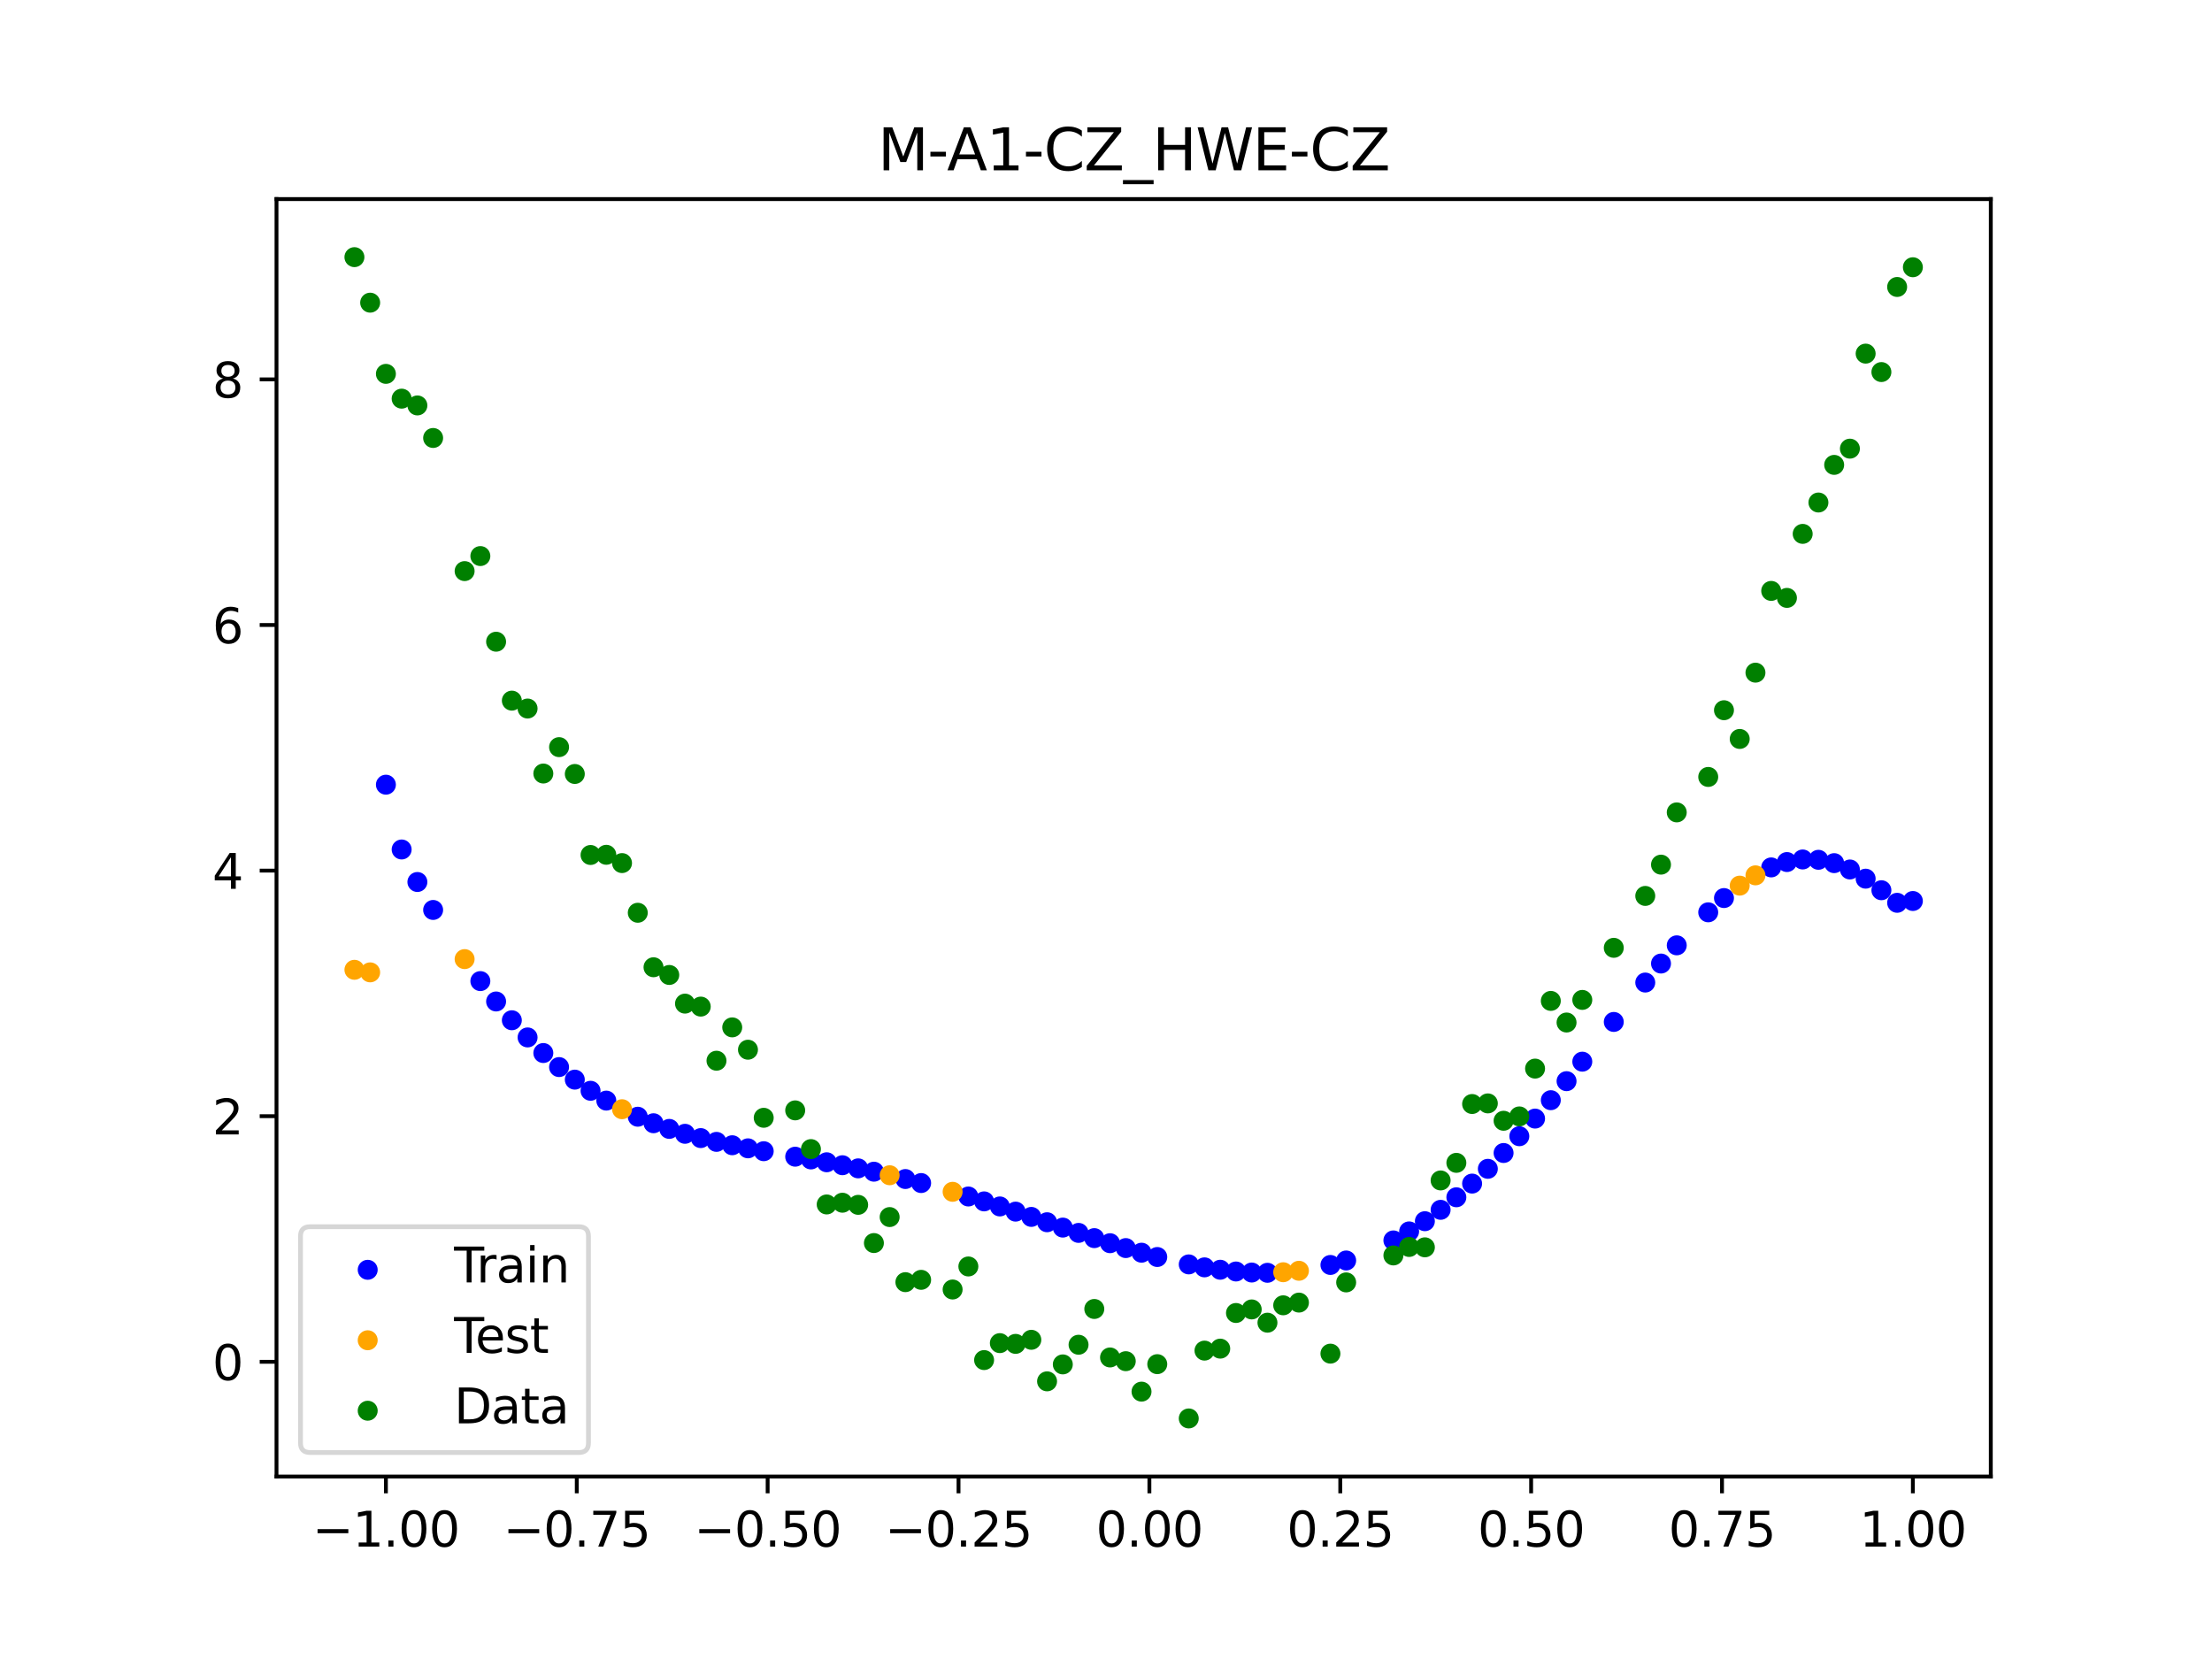 <?xml version="1.0" encoding="utf-8" standalone="no"?>
<!DOCTYPE svg PUBLIC "-//W3C//DTD SVG 1.1//EN"
  "http://www.w3.org/Graphics/SVG/1.1/DTD/svg11.dtd">
<svg xmlns:xlink="http://www.w3.org/1999/xlink" width="460.8pt" height="345.6pt" viewBox="0 0 460.8 345.6" xmlns="http://www.w3.org/2000/svg" version="1.1">
 <defs>
  <style type="text/css">*{stroke-linejoin: round; stroke-linecap: butt}</style>
 </defs>
 <g id="figure_1">
  <g id="patch_1">
   <path d="M 0 345.6 
L 460.8 345.6 
L 460.8 0 
L 0 0 
z
" style="fill: #ffffff"/>
  </g>
  <g id="axes_1">
   <g id="patch_2">
    <path d="M 57.6 307.584 
L 414.72 307.584 
L 414.72 41.472 
L 57.6 41.472 
z
" style="fill: #ffffff"/>
   </g>
   <g id="PathCollection_1">
    <defs>
     <path id="m2f85ea0739" d="M 0 1.581 
C 0.419 1.581 0.822 1.415 1.118 1.118 
C 1.415 0.822 1.581 0.419 1.581 0 
C 1.581 -0.419 1.415 -0.822 1.118 -1.118 
C 0.822 -1.415 0.419 -1.581 0 -1.581 
C -0.419 -1.581 -0.822 -1.415 -1.118 -1.118 
C -1.415 -0.822 -1.581 -0.419 -1.581 0 
C -1.581 0.419 -1.415 0.822 -1.118 1.118 
C -0.822 1.415 -0.419 1.581 0 1.581 
z
" style="stroke: #0000ff"/>
    </defs>
    <g clip-path="url(#p0c874dc7b9)">
     <use xlink:href="#m2f85ea0739" x="208.286" y="251.324" style="fill: #0000ff; stroke: #0000ff"/>
     <use xlink:href="#m2f85ea0739" x="83.671" y="176.962" style="fill: #0000ff; stroke: #0000ff"/>
     <use xlink:href="#m2f85ea0739" x="349.297" y="196.93" style="fill: #0000ff; stroke: #0000ff"/>
     <use xlink:href="#m2f85ea0739" x="149.258" y="237.872" style="fill: #0000ff; stroke: #0000ff"/>
     <use xlink:href="#m2f85ea0739" x="293.548" y="256.524" style="fill: #0000ff; stroke: #0000ff"/>
     <use xlink:href="#m2f85ea0739" x="319.783" y="233.022" style="fill: #0000ff; stroke: #0000ff"/>
     <use xlink:href="#m2f85ea0739" x="254.196" y="264.512" style="fill: #0000ff; stroke: #0000ff"/>
     <use xlink:href="#m2f85ea0739" x="342.739" y="204.682" style="fill: #0000ff; stroke: #0000ff"/>
     <use xlink:href="#m2f85ea0739" x="142.699" y="236.192" style="fill: #0000ff; stroke: #0000ff"/>
     <use xlink:href="#m2f85ea0739" x="175.492" y="242.739" style="fill: #0000ff; stroke: #0000ff"/>
     <use xlink:href="#m2f85ea0739" x="250.917" y="264.014" style="fill: #0000ff; stroke: #0000ff"/>
     <use xlink:href="#m2f85ea0739" x="155.816" y="239.218" style="fill: #0000ff; stroke: #0000ff"/>
     <use xlink:href="#m2f85ea0739" x="86.95" y="183.737" style="fill: #0000ff; stroke: #0000ff"/>
     <use xlink:href="#m2f85ea0739" x="123.023" y="227.23" style="fill: #0000ff; stroke: #0000ff"/>
     <use xlink:href="#m2f85ea0739" x="313.224" y="240.191" style="fill: #0000ff; stroke: #0000ff"/>
     <use xlink:href="#m2f85ea0739" x="100.067" y="204.381" style="fill: #0000ff; stroke: #0000ff"/>
     <use xlink:href="#m2f85ea0739" x="132.861" y="232.634" style="fill: #0000ff; stroke: #0000ff"/>
     <use xlink:href="#m2f85ea0739" x="182.051" y="244.085" style="fill: #0000ff; stroke: #0000ff"/>
     <use xlink:href="#m2f85ea0739" x="382.091" y="179.808" style="fill: #0000ff; stroke: #0000ff"/>
     <use xlink:href="#m2f85ea0739" x="188.61" y="245.613" style="fill: #0000ff; stroke: #0000ff"/>
     <use xlink:href="#m2f85ea0739" x="247.638" y="263.397" style="fill: #0000ff; stroke: #0000ff"/>
     <use xlink:href="#m2f85ea0739" x="300.107" y="252.029" style="fill: #0000ff; stroke: #0000ff"/>
     <use xlink:href="#m2f85ea0739" x="152.537" y="238.576" style="fill: #0000ff; stroke: #0000ff"/>
     <use xlink:href="#m2f85ea0739" x="205.006" y="250.271" style="fill: #0000ff; stroke: #0000ff"/>
     <use xlink:href="#m2f85ea0739" x="306.666" y="246.564" style="fill: #0000ff; stroke: #0000ff"/>
     <use xlink:href="#m2f85ea0739" x="280.431" y="262.584" style="fill: #0000ff; stroke: #0000ff"/>
     <use xlink:href="#m2f85ea0739" x="90.229" y="189.56" style="fill: #0000ff; stroke: #0000ff"/>
     <use xlink:href="#m2f85ea0739" x="326.342" y="225.227" style="fill: #0000ff; stroke: #0000ff"/>
     <use xlink:href="#m2f85ea0739" x="296.828" y="254.399" style="fill: #0000ff; stroke: #0000ff"/>
     <use xlink:href="#m2f85ea0739" x="165.654" y="240.96" style="fill: #0000ff; stroke: #0000ff"/>
     <use xlink:href="#m2f85ea0739" x="231.241" y="258.982" style="fill: #0000ff; stroke: #0000ff"/>
     <use xlink:href="#m2f85ea0739" x="277.152" y="263.514" style="fill: #0000ff; stroke: #0000ff"/>
     <use xlink:href="#m2f85ea0739" x="106.626" y="212.538" style="fill: #0000ff; stroke: #0000ff"/>
     <use xlink:href="#m2f85ea0739" x="172.213" y="242.122" style="fill: #0000ff; stroke: #0000ff"/>
     <use xlink:href="#m2f85ea0739" x="346.018" y="200.724" style="fill: #0000ff; stroke: #0000ff"/>
     <use xlink:href="#m2f85ea0739" x="309.945" y="243.485" style="fill: #0000ff; stroke: #0000ff"/>
     <use xlink:href="#m2f85ea0739" x="359.135" y="187.082" style="fill: #0000ff; stroke: #0000ff"/>
     <use xlink:href="#m2f85ea0739" x="116.464" y="222.291" style="fill: #0000ff; stroke: #0000ff"/>
     <use xlink:href="#m2f85ea0739" x="103.347" y="208.627" style="fill: #0000ff; stroke: #0000ff"/>
     <use xlink:href="#m2f85ea0739" x="159.096" y="239.818" style="fill: #0000ff; stroke: #0000ff"/>
     <use xlink:href="#m2f85ea0739" x="119.743" y="224.908" style="fill: #0000ff; stroke: #0000ff"/>
     <use xlink:href="#m2f85ea0739" x="178.772" y="243.391" style="fill: #0000ff; stroke: #0000ff"/>
     <use xlink:href="#m2f85ea0739" x="241.079" y="261.857" style="fill: #0000ff; stroke: #0000ff"/>
     <use xlink:href="#m2f85ea0739" x="145.978" y="237.085" style="fill: #0000ff; stroke: #0000ff"/>
     <use xlink:href="#m2f85ea0739" x="168.934" y="241.532" style="fill: #0000ff; stroke: #0000ff"/>
     <use xlink:href="#m2f85ea0739" x="329.621" y="221.165" style="fill: #0000ff; stroke: #0000ff"/>
     <use xlink:href="#m2f85ea0739" x="264.034" y="265.147" style="fill: #0000ff; stroke: #0000ff"/>
     <use xlink:href="#m2f85ea0739" x="391.929" y="185.452" style="fill: #0000ff; stroke: #0000ff"/>
     <use xlink:href="#m2f85ea0739" x="336.18" y="212.888" style="fill: #0000ff; stroke: #0000ff"/>
     <use xlink:href="#m2f85ea0739" x="316.504" y="236.697" style="fill: #0000ff; stroke: #0000ff"/>
     <use xlink:href="#m2f85ea0739" x="191.889" y="246.451" style="fill: #0000ff; stroke: #0000ff"/>
     <use xlink:href="#m2f85ea0739" x="368.973" y="180.697" style="fill: #0000ff; stroke: #0000ff"/>
     <use xlink:href="#m2f85ea0739" x="398.487" y="187.695" style="fill: #0000ff; stroke: #0000ff"/>
     <use xlink:href="#m2f85ea0739" x="234.52" y="259.998" style="fill: #0000ff; stroke: #0000ff"/>
     <use xlink:href="#m2f85ea0739" x="109.905" y="216.116" style="fill: #0000ff; stroke: #0000ff"/>
     <use xlink:href="#m2f85ea0739" x="323.062" y="229.189" style="fill: #0000ff; stroke: #0000ff"/>
     <use xlink:href="#m2f85ea0739" x="126.302" y="229.277" style="fill: #0000ff; stroke: #0000ff"/>
     <use xlink:href="#m2f85ea0739" x="388.649" y="183.043" style="fill: #0000ff; stroke: #0000ff"/>
     <use xlink:href="#m2f85ea0739" x="227.962" y="257.924" style="fill: #0000ff; stroke: #0000ff"/>
     <use xlink:href="#m2f85ea0739" x="113.185" y="219.365" style="fill: #0000ff; stroke: #0000ff"/>
     <use xlink:href="#m2f85ea0739" x="260.755" y="265.092" style="fill: #0000ff; stroke: #0000ff"/>
     <use xlink:href="#m2f85ea0739" x="80.391" y="163.465" style="fill: #0000ff; stroke: #0000ff"/>
     <use xlink:href="#m2f85ea0739" x="139.42" y="235.169" style="fill: #0000ff; stroke: #0000ff"/>
     <use xlink:href="#m2f85ea0739" x="378.811" y="179.112" style="fill: #0000ff; stroke: #0000ff"/>
     <use xlink:href="#m2f85ea0739" x="375.532" y="179.042" style="fill: #0000ff; stroke: #0000ff"/>
     <use xlink:href="#m2f85ea0739" x="237.8" y="260.961" style="fill: #0000ff; stroke: #0000ff"/>
     <use xlink:href="#m2f85ea0739" x="290.269" y="258.402" style="fill: #0000ff; stroke: #0000ff"/>
     <use xlink:href="#m2f85ea0739" x="211.565" y="252.404" style="fill: #0000ff; stroke: #0000ff"/>
     <use xlink:href="#m2f85ea0739" x="136.14" y="233.992" style="fill: #0000ff; stroke: #0000ff"/>
     <use xlink:href="#m2f85ea0739" x="395.208" y="188.071" style="fill: #0000ff; stroke: #0000ff"/>
     <use xlink:href="#m2f85ea0739" x="385.37" y="181.129" style="fill: #0000ff; stroke: #0000ff"/>
     <use xlink:href="#m2f85ea0739" x="303.386" y="249.415" style="fill: #0000ff; stroke: #0000ff"/>
     <use xlink:href="#m2f85ea0739" x="224.682" y="256.836" style="fill: #0000ff; stroke: #0000ff"/>
     <use xlink:href="#m2f85ea0739" x="372.253" y="179.58" style="fill: #0000ff; stroke: #0000ff"/>
     <use xlink:href="#m2f85ea0739" x="257.476" y="264.875" style="fill: #0000ff; stroke: #0000ff"/>
     <use xlink:href="#m2f85ea0739" x="221.403" y="255.73" style="fill: #0000ff; stroke: #0000ff"/>
     <use xlink:href="#m2f85ea0739" x="355.856" y="190.053" style="fill: #0000ff; stroke: #0000ff"/>
     <use xlink:href="#m2f85ea0739" x="201.727" y="249.252" style="fill: #0000ff; stroke: #0000ff"/>
     <use xlink:href="#m2f85ea0739" x="214.844" y="253.504" style="fill: #0000ff; stroke: #0000ff"/>
     <use xlink:href="#m2f85ea0739" x="218.124" y="254.616" style="fill: #0000ff; stroke: #0000ff"/>
    </g>
   </g>
   <g id="PathCollection_2">
    <defs>
     <path id="m677d93e4c6" d="M 0 1.581 
C 0.419 1.581 0.822 1.415 1.118 1.118 
C 1.415 0.822 1.581 0.419 1.581 0 
C 1.581 -0.419 1.415 -0.822 1.118 -1.118 
C 0.822 -1.415 0.419 -1.581 0 -1.581 
C -0.419 -1.581 -0.822 -1.415 -1.118 -1.118 
C -1.415 -0.822 -1.581 -0.419 -1.581 0 
C -1.581 0.419 -1.415 0.822 -1.118 1.118 
C -0.822 1.415 -0.419 1.581 0 1.581 
z
" style="stroke: #ffa500"/>
    </defs>
    <g clip-path="url(#p0c874dc7b9)">
     <use xlink:href="#m677d93e4c6" x="198.448" y="248.274" style="fill: #ffa500; stroke: #ffa500"/>
     <use xlink:href="#m677d93e4c6" x="365.694" y="182.351" style="fill: #ffa500; stroke: #ffa500"/>
     <use xlink:href="#m677d93e4c6" x="73.833" y="202.026" style="fill: #ffa500; stroke: #ffa500"/>
     <use xlink:href="#m677d93e4c6" x="96.788" y="199.8" style="fill: #ffa500; stroke: #ffa500"/>
     <use xlink:href="#m677d93e4c6" x="267.314" y="265.03" style="fill: #ffa500; stroke: #ffa500"/>
     <use xlink:href="#m677d93e4c6" x="129.581" y="231.07" style="fill: #ffa500; stroke: #ffa500"/>
     <use xlink:href="#m677d93e4c6" x="185.33" y="244.825" style="fill: #ffa500; stroke: #ffa500"/>
     <use xlink:href="#m677d93e4c6" x="270.593" y="264.726" style="fill: #ffa500; stroke: #ffa500"/>
     <use xlink:href="#m677d93e4c6" x="77.112" y="202.561" style="fill: #ffa500; stroke: #ffa500"/>
     <use xlink:href="#m677d93e4c6" x="362.415" y="184.496" style="fill: #ffa500; stroke: #ffa500"/>
    </g>
   </g>
   <g id="PathCollection_3">
    <defs>
     <path id="me47aaf72b7" d="M 0 1.581 
C 0.419 1.581 0.822 1.415 1.118 1.118 
C 1.415 0.822 1.581 0.419 1.581 0 
C 1.581 -0.419 1.415 -0.822 1.118 -1.118 
C 0.822 -1.415 0.419 -1.581 0 -1.581 
C -0.419 -1.581 -0.822 -1.415 -1.118 -1.118 
C -1.415 -0.822 -1.581 -0.419 -1.581 0 
C -1.581 0.419 -1.415 0.822 -1.118 1.118 
C -0.822 1.415 -0.419 1.581 0 1.581 
z
" style="stroke: #008000"/>
    </defs>
    <g clip-path="url(#p0c874dc7b9)">
     <use xlink:href="#me47aaf72b7" x="208.286" y="279.798" style="fill: #008000; stroke: #008000"/>
     <use xlink:href="#me47aaf72b7" x="83.671" y="83.047" style="fill: #008000; stroke: #008000"/>
     <use xlink:href="#me47aaf72b7" x="349.297" y="169.235" style="fill: #008000; stroke: #008000"/>
     <use xlink:href="#me47aaf72b7" x="149.258" y="220.967" style="fill: #008000; stroke: #008000"/>
     <use xlink:href="#me47aaf72b7" x="293.548" y="259.766" style="fill: #008000; stroke: #008000"/>
     <use xlink:href="#me47aaf72b7" x="319.783" y="222.609" style="fill: #008000; stroke: #008000"/>
     <use xlink:href="#me47aaf72b7" x="254.196" y="280.945" style="fill: #008000; stroke: #008000"/>
     <use xlink:href="#me47aaf72b7" x="342.739" y="186.636" style="fill: #008000; stroke: #008000"/>
     <use xlink:href="#me47aaf72b7" x="142.699" y="209.073" style="fill: #008000; stroke: #008000"/>
     <use xlink:href="#me47aaf72b7" x="175.492" y="250.548" style="fill: #008000; stroke: #008000"/>
     <use xlink:href="#me47aaf72b7" x="250.917" y="281.357" style="fill: #008000; stroke: #008000"/>
     <use xlink:href="#me47aaf72b7" x="155.816" y="218.675" style="fill: #008000; stroke: #008000"/>
     <use xlink:href="#me47aaf72b7" x="86.95" y="84.461" style="fill: #008000; stroke: #008000"/>
     <use xlink:href="#me47aaf72b7" x="123.023" y="178.109" style="fill: #008000; stroke: #008000"/>
     <use xlink:href="#me47aaf72b7" x="313.224" y="233.476" style="fill: #008000; stroke: #008000"/>
     <use xlink:href="#me47aaf72b7" x="100.067" y="115.838" style="fill: #008000; stroke: #008000"/>
     <use xlink:href="#me47aaf72b7" x="132.861" y="190.145" style="fill: #008000; stroke: #008000"/>
     <use xlink:href="#me47aaf72b7" x="182.051" y="258.951" style="fill: #008000; stroke: #008000"/>
     <use xlink:href="#me47aaf72b7" x="382.091" y="96.844" style="fill: #008000; stroke: #008000"/>
     <use xlink:href="#me47aaf72b7" x="188.61" y="267.097" style="fill: #008000; stroke: #008000"/>
     <use xlink:href="#me47aaf72b7" x="247.638" y="295.488" style="fill: #008000; stroke: #008000"/>
     <use xlink:href="#me47aaf72b7" x="300.107" y="245.907" style="fill: #008000; stroke: #008000"/>
     <use xlink:href="#me47aaf72b7" x="152.537" y="214.021" style="fill: #008000; stroke: #008000"/>
     <use xlink:href="#me47aaf72b7" x="205.006" y="283.329" style="fill: #008000; stroke: #008000"/>
     <use xlink:href="#me47aaf72b7" x="306.666" y="229.986" style="fill: #008000; stroke: #008000"/>
     <use xlink:href="#me47aaf72b7" x="280.431" y="267.148" style="fill: #008000; stroke: #008000"/>
     <use xlink:href="#me47aaf72b7" x="90.229" y="91.238" style="fill: #008000; stroke: #008000"/>
     <use xlink:href="#me47aaf72b7" x="326.342" y="213.009" style="fill: #008000; stroke: #008000"/>
     <use xlink:href="#me47aaf72b7" x="296.828" y="259.841" style="fill: #008000; stroke: #008000"/>
     <use xlink:href="#me47aaf72b7" x="165.654" y="231.312" style="fill: #008000; stroke: #008000"/>
     <use xlink:href="#me47aaf72b7" x="231.241" y="282.785" style="fill: #008000; stroke: #008000"/>
     <use xlink:href="#me47aaf72b7" x="277.152" y="281.988" style="fill: #008000; stroke: #008000"/>
     <use xlink:href="#me47aaf72b7" x="106.626" y="145.957" style="fill: #008000; stroke: #008000"/>
     <use xlink:href="#me47aaf72b7" x="172.213" y="250.909" style="fill: #008000; stroke: #008000"/>
     <use xlink:href="#me47aaf72b7" x="346.018" y="180.121" style="fill: #008000; stroke: #008000"/>
     <use xlink:href="#me47aaf72b7" x="309.945" y="229.858" style="fill: #008000; stroke: #008000"/>
     <use xlink:href="#me47aaf72b7" x="359.135" y="147.953" style="fill: #008000; stroke: #008000"/>
     <use xlink:href="#me47aaf72b7" x="116.464" y="155.642" style="fill: #008000; stroke: #008000"/>
     <use xlink:href="#me47aaf72b7" x="103.347" y="133.681" style="fill: #008000; stroke: #008000"/>
     <use xlink:href="#me47aaf72b7" x="159.096" y="232.856" style="fill: #008000; stroke: #008000"/>
     <use xlink:href="#me47aaf72b7" x="119.743" y="161.234" style="fill: #008000; stroke: #008000"/>
     <use xlink:href="#me47aaf72b7" x="178.772" y="250.991" style="fill: #008000; stroke: #008000"/>
     <use xlink:href="#me47aaf72b7" x="241.079" y="284.178" style="fill: #008000; stroke: #008000"/>
     <use xlink:href="#me47aaf72b7" x="145.978" y="209.694" style="fill: #008000; stroke: #008000"/>
     <use xlink:href="#me47aaf72b7" x="168.934" y="239.376" style="fill: #008000; stroke: #008000"/>
     <use xlink:href="#me47aaf72b7" x="329.621" y="208.299" style="fill: #008000; stroke: #008000"/>
     <use xlink:href="#me47aaf72b7" x="264.034" y="275.541" style="fill: #008000; stroke: #008000"/>
     <use xlink:href="#me47aaf72b7" x="391.929" y="77.507" style="fill: #008000; stroke: #008000"/>
     <use xlink:href="#me47aaf72b7" x="336.18" y="197.449" style="fill: #008000; stroke: #008000"/>
     <use xlink:href="#me47aaf72b7" x="316.504" y="232.571" style="fill: #008000; stroke: #008000"/>
     <use xlink:href="#me47aaf72b7" x="191.889" y="266.612" style="fill: #008000; stroke: #008000"/>
     <use xlink:href="#me47aaf72b7" x="368.973" y="123.096" style="fill: #008000; stroke: #008000"/>
     <use xlink:href="#me47aaf72b7" x="398.487" y="55.672" style="fill: #008000; stroke: #008000"/>
     <use xlink:href="#me47aaf72b7" x="234.52" y="283.56" style="fill: #008000; stroke: #008000"/>
     <use xlink:href="#me47aaf72b7" x="109.905" y="147.599" style="fill: #008000; stroke: #008000"/>
     <use xlink:href="#me47aaf72b7" x="323.062" y="208.507" style="fill: #008000; stroke: #008000"/>
     <use xlink:href="#me47aaf72b7" x="126.302" y="178.07" style="fill: #008000; stroke: #008000"/>
     <use xlink:href="#me47aaf72b7" x="388.649" y="73.667" style="fill: #008000; stroke: #008000"/>
     <use xlink:href="#me47aaf72b7" x="227.962" y="272.682" style="fill: #008000; stroke: #008000"/>
     <use xlink:href="#me47aaf72b7" x="113.185" y="161.141" style="fill: #008000; stroke: #008000"/>
     <use xlink:href="#me47aaf72b7" x="260.755" y="272.778" style="fill: #008000; stroke: #008000"/>
     <use xlink:href="#me47aaf72b7" x="80.391" y="77.883" style="fill: #008000; stroke: #008000"/>
     <use xlink:href="#me47aaf72b7" x="139.42" y="203.102" style="fill: #008000; stroke: #008000"/>
     <use xlink:href="#me47aaf72b7" x="378.811" y="104.684" style="fill: #008000; stroke: #008000"/>
     <use xlink:href="#me47aaf72b7" x="375.532" y="111.216" style="fill: #008000; stroke: #008000"/>
     <use xlink:href="#me47aaf72b7" x="237.8" y="289.903" style="fill: #008000; stroke: #008000"/>
     <use xlink:href="#me47aaf72b7" x="290.269" y="261.533" style="fill: #008000; stroke: #008000"/>
     <use xlink:href="#me47aaf72b7" x="211.565" y="279.954" style="fill: #008000; stroke: #008000"/>
     <use xlink:href="#me47aaf72b7" x="136.14" y="201.496" style="fill: #008000; stroke: #008000"/>
     <use xlink:href="#me47aaf72b7" x="395.208" y="59.781" style="fill: #008000; stroke: #008000"/>
     <use xlink:href="#me47aaf72b7" x="385.37" y="93.463" style="fill: #008000; stroke: #008000"/>
     <use xlink:href="#me47aaf72b7" x="303.386" y="242.242" style="fill: #008000; stroke: #008000"/>
     <use xlink:href="#me47aaf72b7" x="224.682" y="280.135" style="fill: #008000; stroke: #008000"/>
     <use xlink:href="#me47aaf72b7" x="372.253" y="124.552" style="fill: #008000; stroke: #008000"/>
     <use xlink:href="#me47aaf72b7" x="257.476" y="273.52" style="fill: #008000; stroke: #008000"/>
     <use xlink:href="#me47aaf72b7" x="221.403" y="284.229" style="fill: #008000; stroke: #008000"/>
     <use xlink:href="#me47aaf72b7" x="355.856" y="161.851" style="fill: #008000; stroke: #008000"/>
     <use xlink:href="#me47aaf72b7" x="201.727" y="263.828" style="fill: #008000; stroke: #008000"/>
     <use xlink:href="#me47aaf72b7" x="214.844" y="279.105" style="fill: #008000; stroke: #008000"/>
     <use xlink:href="#me47aaf72b7" x="218.124" y="287.758" style="fill: #008000; stroke: #008000"/>
    </g>
   </g>
   <g id="PathCollection_4">
    <g clip-path="url(#p0c874dc7b9)">
     <use xlink:href="#me47aaf72b7" x="198.448" y="268.627" style="fill: #008000; stroke: #008000"/>
     <use xlink:href="#me47aaf72b7" x="365.694" y="140.127" style="fill: #008000; stroke: #008000"/>
     <use xlink:href="#me47aaf72b7" x="73.833" y="53.568" style="fill: #008000; stroke: #008000"/>
     <use xlink:href="#me47aaf72b7" x="96.788" y="118.971" style="fill: #008000; stroke: #008000"/>
     <use xlink:href="#me47aaf72b7" x="267.314" y="271.918" style="fill: #008000; stroke: #008000"/>
     <use xlink:href="#me47aaf72b7" x="129.581" y="179.797" style="fill: #008000; stroke: #008000"/>
     <use xlink:href="#me47aaf72b7" x="185.33" y="253.537" style="fill: #008000; stroke: #008000"/>
     <use xlink:href="#me47aaf72b7" x="270.593" y="271.354" style="fill: #008000; stroke: #008000"/>
     <use xlink:href="#me47aaf72b7" x="77.112" y="63.052" style="fill: #008000; stroke: #008000"/>
     <use xlink:href="#me47aaf72b7" x="362.415" y="153.936" style="fill: #008000; stroke: #008000"/>
    </g>
   </g>
   <g id="matplotlib.axis_1">
    <g id="xtick_1">
     <g id="line2d_1">
      <defs>
       <path id="m35d38ea3be" d="M 0 0 
L 0 3.5 
" style="stroke: #000000; stroke-width: 0.8"/>
      </defs>
      <g>
       <use xlink:href="#m35d38ea3be" x="80.391" y="307.584" style="stroke: #000000; stroke-width: 0.8"/>
      </g>
     </g>
     <g id="text_1">
      <!-- −1.00 -->
      <g transform="translate(65.069 322.182) scale(0.1 -0.1)">
       <defs>
        <path id="DejaVuSans-2212" d="M 678 2272 
L 4684 2272 
L 4684 1741 
L 678 1741 
L 678 2272 
z
" transform="scale(0.016)"/>
        <path id="DejaVuSans-31" d="M 794 531 
L 1825 531 
L 1825 4091 
L 703 3866 
L 703 4441 
L 1819 4666 
L 2450 4666 
L 2450 531 
L 3481 531 
L 3481 0 
L 794 0 
L 794 531 
z
" transform="scale(0.016)"/>
        <path id="DejaVuSans-2e" d="M 684 794 
L 1344 794 
L 1344 0 
L 684 0 
L 684 794 
z
" transform="scale(0.016)"/>
        <path id="DejaVuSans-30" d="M 2034 4250 
Q 1547 4250 1301 3770 
Q 1056 3291 1056 2328 
Q 1056 1369 1301 889 
Q 1547 409 2034 409 
Q 2525 409 2770 889 
Q 3016 1369 3016 2328 
Q 3016 3291 2770 3770 
Q 2525 4250 2034 4250 
z
M 2034 4750 
Q 2819 4750 3233 4129 
Q 3647 3509 3647 2328 
Q 3647 1150 3233 529 
Q 2819 -91 2034 -91 
Q 1250 -91 836 529 
Q 422 1150 422 2328 
Q 422 3509 836 4129 
Q 1250 4750 2034 4750 
z
" transform="scale(0.016)"/>
       </defs>
       <use xlink:href="#DejaVuSans-2212"/>
       <use xlink:href="#DejaVuSans-31" x="83.789"/>
       <use xlink:href="#DejaVuSans-2e" x="147.412"/>
       <use xlink:href="#DejaVuSans-30" x="179.199"/>
       <use xlink:href="#DejaVuSans-30" x="242.822"/>
      </g>
     </g>
    </g>
    <g id="xtick_2">
     <g id="line2d_2">
      <g>
       <use xlink:href="#m35d38ea3be" x="120.153" y="307.584" style="stroke: #000000; stroke-width: 0.8"/>
      </g>
     </g>
     <g id="text_2">
      <!-- −0.75 -->
      <g transform="translate(104.831 322.182) scale(0.1 -0.1)">
       <defs>
        <path id="DejaVuSans-37" d="M 525 4666 
L 3525 4666 
L 3525 4397 
L 1831 0 
L 1172 0 
L 2766 4134 
L 525 4134 
L 525 4666 
z
" transform="scale(0.016)"/>
        <path id="DejaVuSans-35" d="M 691 4666 
L 3169 4666 
L 3169 4134 
L 1269 4134 
L 1269 2991 
Q 1406 3038 1543 3061 
Q 1681 3084 1819 3084 
Q 2600 3084 3056 2656 
Q 3513 2228 3513 1497 
Q 3513 744 3044 326 
Q 2575 -91 1722 -91 
Q 1428 -91 1123 -41 
Q 819 9 494 109 
L 494 744 
Q 775 591 1075 516 
Q 1375 441 1709 441 
Q 2250 441 2565 725 
Q 2881 1009 2881 1497 
Q 2881 1984 2565 2268 
Q 2250 2553 1709 2553 
Q 1456 2553 1204 2497 
Q 953 2441 691 2322 
L 691 4666 
z
" transform="scale(0.016)"/>
       </defs>
       <use xlink:href="#DejaVuSans-2212"/>
       <use xlink:href="#DejaVuSans-30" x="83.789"/>
       <use xlink:href="#DejaVuSans-2e" x="147.412"/>
       <use xlink:href="#DejaVuSans-37" x="179.199"/>
       <use xlink:href="#DejaVuSans-35" x="242.822"/>
      </g>
     </g>
    </g>
    <g id="xtick_3">
     <g id="line2d_3">
      <g>
       <use xlink:href="#m35d38ea3be" x="159.915" y="307.584" style="stroke: #000000; stroke-width: 0.8"/>
      </g>
     </g>
     <g id="text_3">
      <!-- −0.50 -->
      <g transform="translate(144.593 322.182) scale(0.1 -0.1)">
       <use xlink:href="#DejaVuSans-2212"/>
       <use xlink:href="#DejaVuSans-30" x="83.789"/>
       <use xlink:href="#DejaVuSans-2e" x="147.412"/>
       <use xlink:href="#DejaVuSans-35" x="179.199"/>
       <use xlink:href="#DejaVuSans-30" x="242.822"/>
      </g>
     </g>
    </g>
    <g id="xtick_4">
     <g id="line2d_4">
      <g>
       <use xlink:href="#m35d38ea3be" x="199.677" y="307.584" style="stroke: #000000; stroke-width: 0.8"/>
      </g>
     </g>
     <g id="text_4">
      <!-- −0.25 -->
      <g transform="translate(184.355 322.182) scale(0.1 -0.1)">
       <defs>
        <path id="DejaVuSans-32" d="M 1228 531 
L 3431 531 
L 3431 0 
L 469 0 
L 469 531 
Q 828 903 1448 1529 
Q 2069 2156 2228 2338 
Q 2531 2678 2651 2914 
Q 2772 3150 2772 3378 
Q 2772 3750 2511 3984 
Q 2250 4219 1831 4219 
Q 1534 4219 1204 4116 
Q 875 4013 500 3803 
L 500 4441 
Q 881 4594 1212 4672 
Q 1544 4750 1819 4750 
Q 2544 4750 2975 4387 
Q 3406 4025 3406 3419 
Q 3406 3131 3298 2873 
Q 3191 2616 2906 2266 
Q 2828 2175 2409 1742 
Q 1991 1309 1228 531 
z
" transform="scale(0.016)"/>
       </defs>
       <use xlink:href="#DejaVuSans-2212"/>
       <use xlink:href="#DejaVuSans-30" x="83.789"/>
       <use xlink:href="#DejaVuSans-2e" x="147.412"/>
       <use xlink:href="#DejaVuSans-32" x="179.199"/>
       <use xlink:href="#DejaVuSans-35" x="242.822"/>
      </g>
     </g>
    </g>
    <g id="xtick_5">
     <g id="line2d_5">
      <g>
       <use xlink:href="#m35d38ea3be" x="239.439" y="307.584" style="stroke: #000000; stroke-width: 0.8"/>
      </g>
     </g>
     <g id="text_5">
      <!-- 0.00 -->
      <g transform="translate(228.307 322.182) scale(0.1 -0.1)">
       <use xlink:href="#DejaVuSans-30"/>
       <use xlink:href="#DejaVuSans-2e" x="63.623"/>
       <use xlink:href="#DejaVuSans-30" x="95.41"/>
       <use xlink:href="#DejaVuSans-30" x="159.033"/>
      </g>
     </g>
    </g>
    <g id="xtick_6">
     <g id="line2d_6">
      <g>
       <use xlink:href="#m35d38ea3be" x="279.201" y="307.584" style="stroke: #000000; stroke-width: 0.8"/>
      </g>
     </g>
     <g id="text_6">
      <!-- 0.25 -->
      <g transform="translate(268.069 322.182) scale(0.1 -0.1)">
       <use xlink:href="#DejaVuSans-30"/>
       <use xlink:href="#DejaVuSans-2e" x="63.623"/>
       <use xlink:href="#DejaVuSans-32" x="95.41"/>
       <use xlink:href="#DejaVuSans-35" x="159.033"/>
      </g>
     </g>
    </g>
    <g id="xtick_7">
     <g id="line2d_7">
      <g>
       <use xlink:href="#m35d38ea3be" x="318.963" y="307.584" style="stroke: #000000; stroke-width: 0.8"/>
      </g>
     </g>
     <g id="text_7">
      <!-- 0.50 -->
      <g transform="translate(307.83 322.182) scale(0.1 -0.1)">
       <use xlink:href="#DejaVuSans-30"/>
       <use xlink:href="#DejaVuSans-2e" x="63.623"/>
       <use xlink:href="#DejaVuSans-35" x="95.41"/>
       <use xlink:href="#DejaVuSans-30" x="159.033"/>
      </g>
     </g>
    </g>
    <g id="xtick_8">
     <g id="line2d_8">
      <g>
       <use xlink:href="#m35d38ea3be" x="358.725" y="307.584" style="stroke: #000000; stroke-width: 0.8"/>
      </g>
     </g>
     <g id="text_8">
      <!-- 0.75 -->
      <g transform="translate(347.592 322.182) scale(0.1 -0.1)">
       <use xlink:href="#DejaVuSans-30"/>
       <use xlink:href="#DejaVuSans-2e" x="63.623"/>
       <use xlink:href="#DejaVuSans-37" x="95.41"/>
       <use xlink:href="#DejaVuSans-35" x="159.033"/>
      </g>
     </g>
    </g>
    <g id="xtick_9">
     <g id="line2d_9">
      <g>
       <use xlink:href="#m35d38ea3be" x="398.487" y="307.584" style="stroke: #000000; stroke-width: 0.8"/>
      </g>
     </g>
     <g id="text_9">
      <!-- 1.00 -->
      <g transform="translate(387.354 322.182) scale(0.1 -0.1)">
       <use xlink:href="#DejaVuSans-31"/>
       <use xlink:href="#DejaVuSans-2e" x="63.623"/>
       <use xlink:href="#DejaVuSans-30" x="95.41"/>
       <use xlink:href="#DejaVuSans-30" x="159.033"/>
      </g>
     </g>
    </g>
   </g>
   <g id="matplotlib.axis_2">
    <g id="ytick_1">
     <g id="line2d_10">
      <defs>
       <path id="m6f01135a18" d="M 0 0 
L -3.5 0 
" style="stroke: #000000; stroke-width: 0.8"/>
      </defs>
      <g>
       <use xlink:href="#m6f01135a18" x="57.6" y="283.689" style="stroke: #000000; stroke-width: 0.8"/>
      </g>
     </g>
     <g id="text_10">
      <!-- 0 -->
      <g transform="translate(44.237 287.489) scale(0.1 -0.1)">
       <use xlink:href="#DejaVuSans-30"/>
      </g>
     </g>
    </g>
    <g id="ytick_2">
     <g id="line2d_11">
      <g>
       <use xlink:href="#m6f01135a18" x="57.6" y="232.524" style="stroke: #000000; stroke-width: 0.8"/>
      </g>
     </g>
     <g id="text_11">
      <!-- 2 -->
      <g transform="translate(44.237 236.324) scale(0.1 -0.1)">
       <use xlink:href="#DejaVuSans-32"/>
      </g>
     </g>
    </g>
    <g id="ytick_3">
     <g id="line2d_12">
      <g>
       <use xlink:href="#m6f01135a18" x="57.6" y="181.36" style="stroke: #000000; stroke-width: 0.8"/>
      </g>
     </g>
     <g id="text_12">
      <!-- 4 -->
      <g transform="translate(44.237 185.159) scale(0.1 -0.1)">
       <defs>
        <path id="DejaVuSans-34" d="M 2419 4116 
L 825 1625 
L 2419 1625 
L 2419 4116 
z
M 2253 4666 
L 3047 4666 
L 3047 1625 
L 3713 1625 
L 3713 1100 
L 3047 1100 
L 3047 0 
L 2419 0 
L 2419 1100 
L 313 1100 
L 313 1709 
L 2253 4666 
z
" transform="scale(0.016)"/>
       </defs>
       <use xlink:href="#DejaVuSans-34"/>
      </g>
     </g>
    </g>
    <g id="ytick_4">
     <g id="line2d_13">
      <g>
       <use xlink:href="#m6f01135a18" x="57.6" y="130.195" style="stroke: #000000; stroke-width: 0.8"/>
      </g>
     </g>
     <g id="text_13">
      <!-- 6 -->
      <g transform="translate(44.237 133.994) scale(0.1 -0.1)">
       <defs>
        <path id="DejaVuSans-36" d="M 2113 2584 
Q 1688 2584 1439 2293 
Q 1191 2003 1191 1497 
Q 1191 994 1439 701 
Q 1688 409 2113 409 
Q 2538 409 2786 701 
Q 3034 994 3034 1497 
Q 3034 2003 2786 2293 
Q 2538 2584 2113 2584 
z
M 3366 4563 
L 3366 3988 
Q 3128 4100 2886 4159 
Q 2644 4219 2406 4219 
Q 1781 4219 1451 3797 
Q 1122 3375 1075 2522 
Q 1259 2794 1537 2939 
Q 1816 3084 2150 3084 
Q 2853 3084 3261 2657 
Q 3669 2231 3669 1497 
Q 3669 778 3244 343 
Q 2819 -91 2113 -91 
Q 1303 -91 875 529 
Q 447 1150 447 2328 
Q 447 3434 972 4092 
Q 1497 4750 2381 4750 
Q 2619 4750 2861 4703 
Q 3103 4656 3366 4563 
z
" transform="scale(0.016)"/>
       </defs>
       <use xlink:href="#DejaVuSans-36"/>
      </g>
     </g>
    </g>
    <g id="ytick_5">
     <g id="line2d_14">
      <g>
       <use xlink:href="#m6f01135a18" x="57.6" y="79.03" style="stroke: #000000; stroke-width: 0.8"/>
      </g>
     </g>
     <g id="text_14">
      <!-- 8 -->
      <g transform="translate(44.237 82.829) scale(0.1 -0.1)">
       <defs>
        <path id="DejaVuSans-38" d="M 2034 2216 
Q 1584 2216 1326 1975 
Q 1069 1734 1069 1313 
Q 1069 891 1326 650 
Q 1584 409 2034 409 
Q 2484 409 2743 651 
Q 3003 894 3003 1313 
Q 3003 1734 2745 1975 
Q 2488 2216 2034 2216 
z
M 1403 2484 
Q 997 2584 770 2862 
Q 544 3141 544 3541 
Q 544 4100 942 4425 
Q 1341 4750 2034 4750 
Q 2731 4750 3128 4425 
Q 3525 4100 3525 3541 
Q 3525 3141 3298 2862 
Q 3072 2584 2669 2484 
Q 3125 2378 3379 2068 
Q 3634 1759 3634 1313 
Q 3634 634 3220 271 
Q 2806 -91 2034 -91 
Q 1263 -91 848 271 
Q 434 634 434 1313 
Q 434 1759 690 2068 
Q 947 2378 1403 2484 
z
M 1172 3481 
Q 1172 3119 1398 2916 
Q 1625 2713 2034 2713 
Q 2441 2713 2670 2916 
Q 2900 3119 2900 3481 
Q 2900 3844 2670 4047 
Q 2441 4250 2034 4250 
Q 1625 4250 1398 4047 
Q 1172 3844 1172 3481 
z
" transform="scale(0.016)"/>
       </defs>
       <use xlink:href="#DejaVuSans-38"/>
      </g>
     </g>
    </g>
   </g>
   <g id="patch_3">
    <path d="M 57.6 307.584 
L 57.6 41.472 
" style="fill: none; stroke: #000000; stroke-width: 0.8; stroke-linejoin: miter; stroke-linecap: square"/>
   </g>
   <g id="patch_4">
    <path d="M 414.72 307.584 
L 414.72 41.472 
" style="fill: none; stroke: #000000; stroke-width: 0.8; stroke-linejoin: miter; stroke-linecap: square"/>
   </g>
   <g id="patch_5">
    <path d="M 57.6 307.584 
L 414.72 307.584 
" style="fill: none; stroke: #000000; stroke-width: 0.8; stroke-linejoin: miter; stroke-linecap: square"/>
   </g>
   <g id="patch_6">
    <path d="M 57.6 41.472 
L 414.72 41.472 
" style="fill: none; stroke: #000000; stroke-width: 0.8; stroke-linejoin: miter; stroke-linecap: square"/>
   </g>
   <g id="text_15">
    <!-- M-A1-CZ_HWE-CZ -->
    <g transform="translate(182.867 35.472) scale(0.12 -0.12)">
     <defs>
      <path id="DejaVuSans-4d" d="M 628 4666 
L 1569 4666 
L 2759 1491 
L 3956 4666 
L 4897 4666 
L 4897 0 
L 4281 0 
L 4281 4097 
L 3078 897 
L 2444 897 
L 1241 4097 
L 1241 0 
L 628 0 
L 628 4666 
z
" transform="scale(0.016)"/>
      <path id="DejaVuSans-2d" d="M 313 2009 
L 1997 2009 
L 1997 1497 
L 313 1497 
L 313 2009 
z
" transform="scale(0.016)"/>
      <path id="DejaVuSans-41" d="M 2188 4044 
L 1331 1722 
L 3047 1722 
L 2188 4044 
z
M 1831 4666 
L 2547 4666 
L 4325 0 
L 3669 0 
L 3244 1197 
L 1141 1197 
L 716 0 
L 50 0 
L 1831 4666 
z
" transform="scale(0.016)"/>
      <path id="DejaVuSans-43" d="M 4122 4306 
L 4122 3641 
Q 3803 3938 3442 4084 
Q 3081 4231 2675 4231 
Q 1875 4231 1450 3742 
Q 1025 3253 1025 2328 
Q 1025 1406 1450 917 
Q 1875 428 2675 428 
Q 3081 428 3442 575 
Q 3803 722 4122 1019 
L 4122 359 
Q 3791 134 3420 21 
Q 3050 -91 2638 -91 
Q 1578 -91 968 557 
Q 359 1206 359 2328 
Q 359 3453 968 4101 
Q 1578 4750 2638 4750 
Q 3056 4750 3426 4639 
Q 3797 4528 4122 4306 
z
" transform="scale(0.016)"/>
      <path id="DejaVuSans-5a" d="M 359 4666 
L 4025 4666 
L 4025 4184 
L 1075 531 
L 4097 531 
L 4097 0 
L 288 0 
L 288 481 
L 3238 4134 
L 359 4134 
L 359 4666 
z
" transform="scale(0.016)"/>
      <path id="DejaVuSans-5f" d="M 3263 -1063 
L 3263 -1509 
L -63 -1509 
L -63 -1063 
L 3263 -1063 
z
" transform="scale(0.016)"/>
      <path id="DejaVuSans-48" d="M 628 4666 
L 1259 4666 
L 1259 2753 
L 3553 2753 
L 3553 4666 
L 4184 4666 
L 4184 0 
L 3553 0 
L 3553 2222 
L 1259 2222 
L 1259 0 
L 628 0 
L 628 4666 
z
" transform="scale(0.016)"/>
      <path id="DejaVuSans-57" d="M 213 4666 
L 850 4666 
L 1831 722 
L 2809 4666 
L 3519 4666 
L 4500 722 
L 5478 4666 
L 6119 4666 
L 4947 0 
L 4153 0 
L 3169 4050 
L 2175 0 
L 1381 0 
L 213 4666 
z
" transform="scale(0.016)"/>
      <path id="DejaVuSans-45" d="M 628 4666 
L 3578 4666 
L 3578 4134 
L 1259 4134 
L 1259 2753 
L 3481 2753 
L 3481 2222 
L 1259 2222 
L 1259 531 
L 3634 531 
L 3634 0 
L 628 0 
L 628 4666 
z
" transform="scale(0.016)"/>
     </defs>
     <use xlink:href="#DejaVuSans-4d"/>
     <use xlink:href="#DejaVuSans-2d" x="86.279"/>
     <use xlink:href="#DejaVuSans-41" x="120.113"/>
     <use xlink:href="#DejaVuSans-31" x="188.521"/>
     <use xlink:href="#DejaVuSans-2d" x="252.145"/>
     <use xlink:href="#DejaVuSans-43" x="288.229"/>
     <use xlink:href="#DejaVuSans-5a" x="358.053"/>
     <use xlink:href="#DejaVuSans-5f" x="426.559"/>
     <use xlink:href="#DejaVuSans-48" x="476.559"/>
     <use xlink:href="#DejaVuSans-57" x="551.754"/>
     <use xlink:href="#DejaVuSans-45" x="650.631"/>
     <use xlink:href="#DejaVuSans-2d" x="713.814"/>
     <use xlink:href="#DejaVuSans-43" x="749.898"/>
     <use xlink:href="#DejaVuSans-5a" x="819.723"/>
    </g>
   </g>
   <g id="legend_1">
    <g id="patch_7">
     <path d="M 64.6 302.584 
L 120.588 302.584 
Q 122.588 302.584 122.588 300.584 
L 122.588 257.55 
Q 122.588 255.55 120.588 255.55 
L 64.6 255.55 
Q 62.6 255.55 62.6 257.55 
L 62.6 300.584 
Q 62.6 302.584 64.6 302.584 
z
" style="fill: #ffffff; opacity: 0.8; stroke: #cccccc; stroke-linejoin: miter"/>
    </g>
    <g id="PathCollection_5">
     <g>
      <use xlink:href="#m2f85ea0739" x="76.6" y="264.523" style="fill: #0000ff; stroke: #0000ff"/>
     </g>
    </g>
    <g id="text_16">
     <!-- Train -->
     <g transform="translate(94.6 267.148) scale(0.1 -0.1)">
      <defs>
       <path id="DejaVuSans-54" d="M -19 4666 
L 3928 4666 
L 3928 4134 
L 2272 4134 
L 2272 0 
L 1638 0 
L 1638 4134 
L -19 4134 
L -19 4666 
z
" transform="scale(0.016)"/>
       <path id="DejaVuSans-72" d="M 2631 2963 
Q 2534 3019 2420 3045 
Q 2306 3072 2169 3072 
Q 1681 3072 1420 2755 
Q 1159 2438 1159 1844 
L 1159 0 
L 581 0 
L 581 3500 
L 1159 3500 
L 1159 2956 
Q 1341 3275 1631 3429 
Q 1922 3584 2338 3584 
Q 2397 3584 2469 3576 
Q 2541 3569 2628 3553 
L 2631 2963 
z
" transform="scale(0.016)"/>
       <path id="DejaVuSans-61" d="M 2194 1759 
Q 1497 1759 1228 1600 
Q 959 1441 959 1056 
Q 959 750 1161 570 
Q 1363 391 1709 391 
Q 2188 391 2477 730 
Q 2766 1069 2766 1631 
L 2766 1759 
L 2194 1759 
z
M 3341 1997 
L 3341 0 
L 2766 0 
L 2766 531 
Q 2569 213 2275 61 
Q 1981 -91 1556 -91 
Q 1019 -91 701 211 
Q 384 513 384 1019 
Q 384 1609 779 1909 
Q 1175 2209 1959 2209 
L 2766 2209 
L 2766 2266 
Q 2766 2663 2505 2880 
Q 2244 3097 1772 3097 
Q 1472 3097 1187 3025 
Q 903 2953 641 2809 
L 641 3341 
Q 956 3463 1253 3523 
Q 1550 3584 1831 3584 
Q 2591 3584 2966 3190 
Q 3341 2797 3341 1997 
z
" transform="scale(0.016)"/>
       <path id="DejaVuSans-69" d="M 603 3500 
L 1178 3500 
L 1178 0 
L 603 0 
L 603 3500 
z
M 603 4863 
L 1178 4863 
L 1178 4134 
L 603 4134 
L 603 4863 
z
" transform="scale(0.016)"/>
       <path id="DejaVuSans-6e" d="M 3513 2113 
L 3513 0 
L 2938 0 
L 2938 2094 
Q 2938 2591 2744 2837 
Q 2550 3084 2163 3084 
Q 1697 3084 1428 2787 
Q 1159 2491 1159 1978 
L 1159 0 
L 581 0 
L 581 3500 
L 1159 3500 
L 1159 2956 
Q 1366 3272 1645 3428 
Q 1925 3584 2291 3584 
Q 2894 3584 3203 3211 
Q 3513 2838 3513 2113 
z
" transform="scale(0.016)"/>
      </defs>
      <use xlink:href="#DejaVuSans-54"/>
      <use xlink:href="#DejaVuSans-72" x="46.334"/>
      <use xlink:href="#DejaVuSans-61" x="87.447"/>
      <use xlink:href="#DejaVuSans-69" x="148.727"/>
      <use xlink:href="#DejaVuSans-6e" x="176.51"/>
     </g>
    </g>
    <g id="PathCollection_6">
     <g>
      <use xlink:href="#m677d93e4c6" x="76.6" y="279.201" style="fill: #ffa500; stroke: #ffa500"/>
     </g>
    </g>
    <g id="text_17">
     <!-- Test -->
     <g transform="translate(94.6 281.826) scale(0.1 -0.1)">
      <defs>
       <path id="DejaVuSans-65" d="M 3597 1894 
L 3597 1613 
L 953 1613 
Q 991 1019 1311 708 
Q 1631 397 2203 397 
Q 2534 397 2845 478 
Q 3156 559 3463 722 
L 3463 178 
Q 3153 47 2828 -22 
Q 2503 -91 2169 -91 
Q 1331 -91 842 396 
Q 353 884 353 1716 
Q 353 2575 817 3079 
Q 1281 3584 2069 3584 
Q 2775 3584 3186 3129 
Q 3597 2675 3597 1894 
z
M 3022 2063 
Q 3016 2534 2758 2815 
Q 2500 3097 2075 3097 
Q 1594 3097 1305 2825 
Q 1016 2553 972 2059 
L 3022 2063 
z
" transform="scale(0.016)"/>
       <path id="DejaVuSans-73" d="M 2834 3397 
L 2834 2853 
Q 2591 2978 2328 3040 
Q 2066 3103 1784 3103 
Q 1356 3103 1142 2972 
Q 928 2841 928 2578 
Q 928 2378 1081 2264 
Q 1234 2150 1697 2047 
L 1894 2003 
Q 2506 1872 2764 1633 
Q 3022 1394 3022 966 
Q 3022 478 2636 193 
Q 2250 -91 1575 -91 
Q 1294 -91 989 -36 
Q 684 19 347 128 
L 347 722 
Q 666 556 975 473 
Q 1284 391 1588 391 
Q 1994 391 2212 530 
Q 2431 669 2431 922 
Q 2431 1156 2273 1281 
Q 2116 1406 1581 1522 
L 1381 1569 
Q 847 1681 609 1914 
Q 372 2147 372 2553 
Q 372 3047 722 3315 
Q 1072 3584 1716 3584 
Q 2034 3584 2315 3537 
Q 2597 3491 2834 3397 
z
" transform="scale(0.016)"/>
       <path id="DejaVuSans-74" d="M 1172 4494 
L 1172 3500 
L 2356 3500 
L 2356 3053 
L 1172 3053 
L 1172 1153 
Q 1172 725 1289 603 
Q 1406 481 1766 481 
L 2356 481 
L 2356 0 
L 1766 0 
Q 1100 0 847 248 
Q 594 497 594 1153 
L 594 3053 
L 172 3053 
L 172 3500 
L 594 3500 
L 594 4494 
L 1172 4494 
z
" transform="scale(0.016)"/>
      </defs>
      <use xlink:href="#DejaVuSans-54"/>
      <use xlink:href="#DejaVuSans-65" x="44.084"/>
      <use xlink:href="#DejaVuSans-73" x="105.607"/>
      <use xlink:href="#DejaVuSans-74" x="157.707"/>
     </g>
    </g>
    <g id="PathCollection_7">
     <g>
      <use xlink:href="#me47aaf72b7" x="76.6" y="293.879" style="fill: #008000; stroke: #008000"/>
     </g>
    </g>
    <g id="text_18">
     <!-- Data -->
     <g transform="translate(94.6 296.504) scale(0.1 -0.1)">
      <defs>
       <path id="DejaVuSans-44" d="M 1259 4147 
L 1259 519 
L 2022 519 
Q 2988 519 3436 956 
Q 3884 1394 3884 2338 
Q 3884 3275 3436 3711 
Q 2988 4147 2022 4147 
L 1259 4147 
z
M 628 4666 
L 1925 4666 
Q 3281 4666 3915 4102 
Q 4550 3538 4550 2338 
Q 4550 1131 3912 565 
Q 3275 0 1925 0 
L 628 0 
L 628 4666 
z
" transform="scale(0.016)"/>
      </defs>
      <use xlink:href="#DejaVuSans-44"/>
      <use xlink:href="#DejaVuSans-61" x="77.002"/>
      <use xlink:href="#DejaVuSans-74" x="138.281"/>
      <use xlink:href="#DejaVuSans-61" x="177.49"/>
     </g>
    </g>
   </g>
  </g>
 </g>
 <defs>
  <clipPath id="p0c874dc7b9">
   <rect x="57.6" y="41.472" width="357.12" height="266.112"/>
  </clipPath>
 </defs>
</svg>

